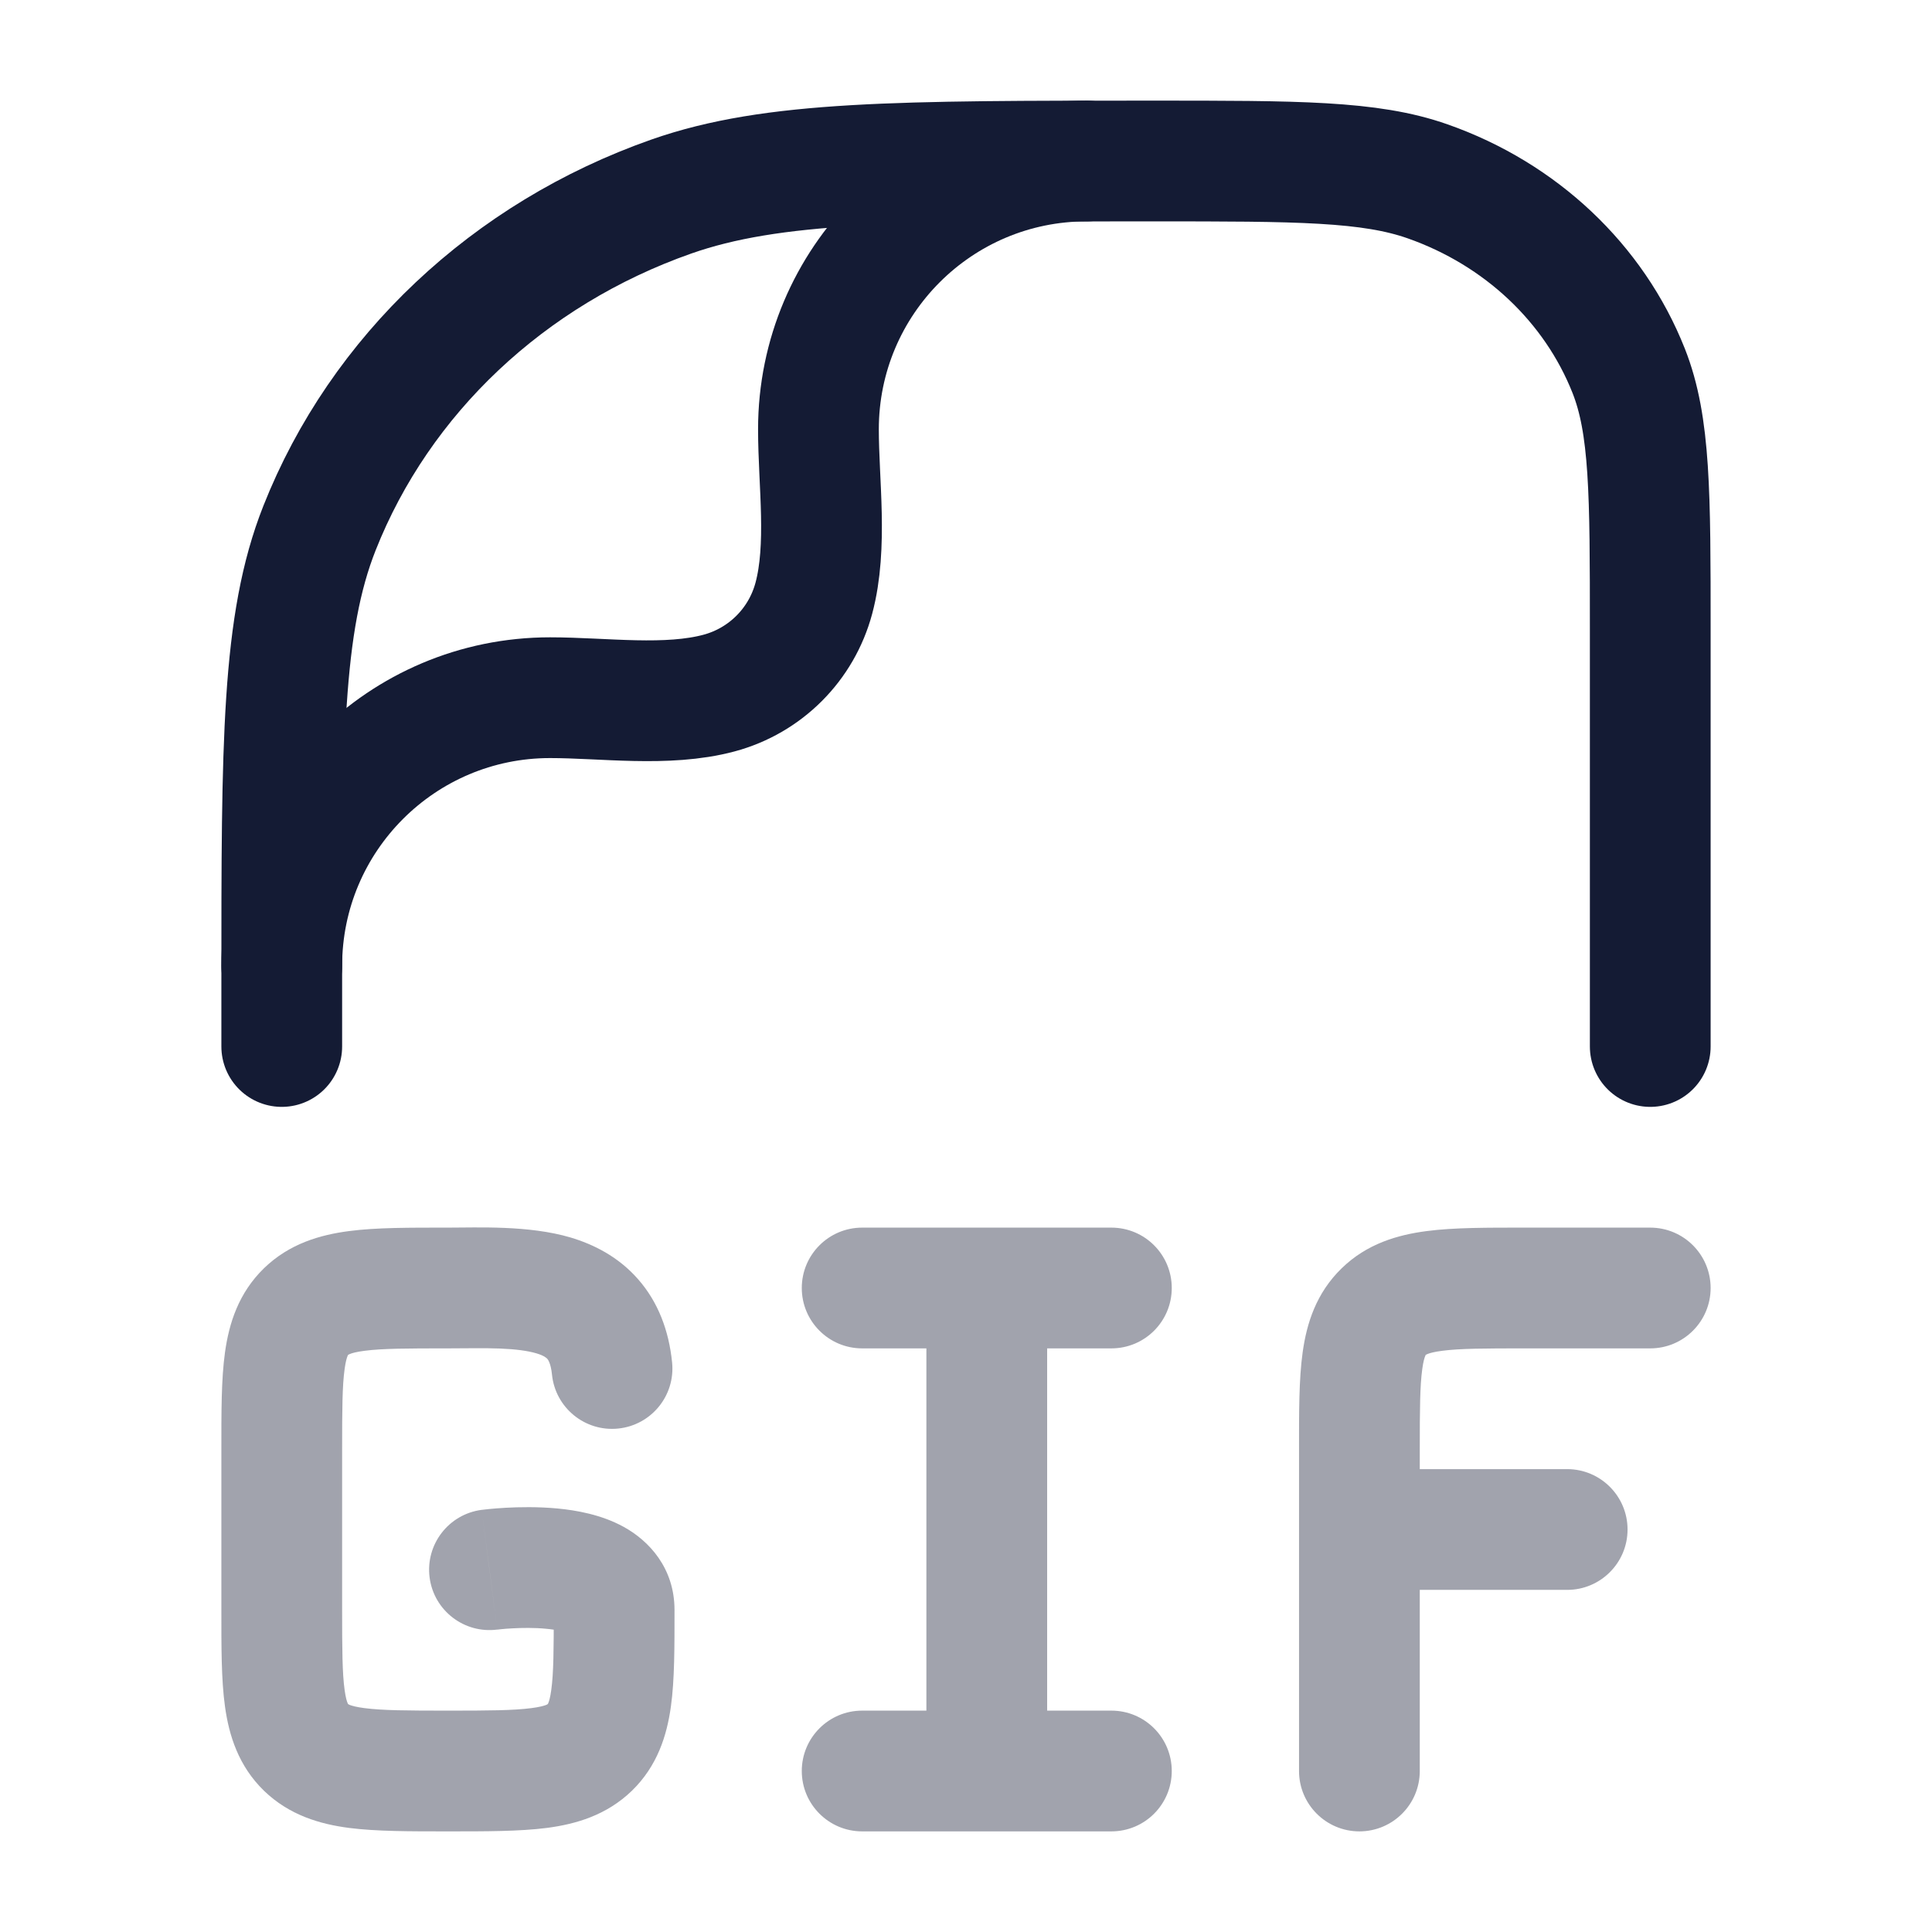 <svg width="24" height="24" viewBox="0 0 24 24" fill="none" xmlns="http://www.w3.org/2000/svg">
<path opacity="0.4" d="M6.857 17.076C6.899 17.488 7.267 17.788 7.679 17.746C8.091 17.704 8.391 17.336 8.349 16.924L6.857 17.076ZM5.983 18.756C5.572 18.81 5.283 19.187 5.337 19.598C5.391 20.008 5.768 20.297 6.178 20.243L5.983 18.756ZM20.5 16.75C20.914 16.75 21.25 16.414 21.25 16C21.25 15.586 20.914 15.25 20.5 15.25V16.75ZM16.137 22C16.137 22.414 16.473 22.75 16.887 22.75C17.301 22.75 17.637 22.414 17.637 22H16.137ZM19.468 19.75C19.882 19.75 20.218 19.414 20.218 19C20.218 18.586 19.882 18.25 19.468 18.25V19.75ZM17.189 16.293L17.711 16.831L17.711 16.831L17.189 16.293ZM13.806 22.75C14.221 22.75 14.556 22.414 14.556 22C14.556 21.586 14.221 21.25 13.806 21.25V22.75ZM10.71 21.25C10.296 21.25 9.96 21.586 9.96 22C9.96 22.414 10.296 22.75 10.71 22.75V21.25ZM10.71 15.25C10.296 15.25 9.96 15.586 9.96 16C9.96 16.414 10.296 16.75 10.71 16.75V15.25ZM13.806 16.75C14.221 16.75 14.556 16.414 14.556 16C14.556 15.586 14.221 15.25 13.806 15.25V16.75ZM4.25 20V18H2.75V20H4.25ZM5.565 21.25C5.057 21.25 4.75 21.248 4.529 21.219C4.426 21.206 4.373 21.19 4.346 21.18C4.334 21.175 4.328 21.171 4.327 21.17C4.326 21.17 4.325 21.169 4.324 21.168L3.28 22.246C3.595 22.55 3.975 22.66 4.335 22.707C4.676 22.751 5.098 22.75 5.565 22.75V21.25ZM2.75 20C2.75 20.449 2.748 20.864 2.795 21.2C2.845 21.56 2.963 21.938 3.28 22.246L4.324 21.168C4.323 21.167 4.323 21.167 4.323 21.167C4.324 21.168 4.324 21.168 4.324 21.168C4.324 21.168 4.323 21.167 4.322 21.165C4.321 21.164 4.32 21.161 4.318 21.156C4.309 21.136 4.294 21.089 4.281 20.994C4.252 20.785 4.25 20.493 4.25 20H2.75ZM6.879 20C6.879 20.493 6.877 20.785 6.848 20.994C6.835 21.089 6.82 21.136 6.811 21.156C6.809 21.161 6.808 21.164 6.807 21.165C6.806 21.167 6.805 21.168 6.805 21.168C6.805 21.168 6.805 21.168 6.806 21.167C6.806 21.167 6.806 21.167 6.805 21.168L7.849 22.246C8.166 21.938 8.284 21.56 8.334 21.2C8.381 20.864 8.379 20.449 8.379 20H6.879ZM5.565 22.75C6.031 22.75 6.453 22.751 6.794 22.707C7.154 22.66 7.534 22.55 7.849 22.246L6.805 21.168C6.804 21.169 6.803 21.17 6.802 21.17C6.801 21.171 6.795 21.175 6.783 21.18C6.756 21.19 6.703 21.206 6.6 21.219C6.379 21.248 6.072 21.25 5.565 21.25V22.75ZM5.565 15.25C5.098 15.25 4.676 15.248 4.335 15.293C3.975 15.34 3.595 15.449 3.28 15.754L4.324 16.831C4.325 16.83 4.326 16.83 4.327 16.829C4.328 16.828 4.334 16.825 4.346 16.82C4.373 16.809 4.426 16.793 4.529 16.78C4.75 16.751 5.057 16.75 5.565 16.75V15.25ZM4.25 18C4.25 17.506 4.252 17.214 4.281 17.006C4.294 16.91 4.309 16.864 4.318 16.844C4.32 16.839 4.321 16.836 4.322 16.834C4.323 16.832 4.324 16.832 4.324 16.832C4.324 16.832 4.324 16.832 4.323 16.832C4.323 16.832 4.323 16.832 4.324 16.831L3.28 15.754C2.963 16.062 2.845 16.439 2.795 16.799C2.748 17.135 2.75 17.55 2.75 18H4.25ZM8.379 20C8.379 19.477 8.061 19.14 7.749 18.968C7.47 18.814 7.156 18.761 6.926 18.739C6.682 18.716 6.447 18.721 6.281 18.73C6.196 18.735 6.125 18.741 6.073 18.746C6.048 18.749 6.027 18.751 6.011 18.753C6.004 18.754 5.997 18.754 5.993 18.755C5.99 18.755 5.988 18.756 5.987 18.756C5.986 18.756 5.985 18.756 5.984 18.756C5.984 18.756 5.984 18.756 5.984 18.756C5.983 18.756 5.983 18.756 5.983 18.756C5.983 18.756 5.983 18.756 6.081 19.5C6.178 20.243 6.178 20.243 6.178 20.243C6.178 20.243 6.178 20.243 6.178 20.243C6.178 20.244 6.178 20.244 6.177 20.244C6.177 20.244 6.177 20.244 6.177 20.244C6.177 20.244 6.177 20.244 6.178 20.244C6.179 20.243 6.181 20.243 6.185 20.243C6.192 20.242 6.205 20.24 6.221 20.239C6.255 20.235 6.304 20.231 6.364 20.228C6.488 20.221 6.641 20.219 6.783 20.233C6.854 20.239 6.913 20.249 6.959 20.26C7.007 20.272 7.026 20.282 7.026 20.282C7.024 20.281 6.984 20.259 6.944 20.2C6.898 20.134 6.879 20.059 6.879 20H8.379ZM18.952 16.75H20.5V15.25H18.952V16.75ZM17.637 22V19H16.137V22H17.637ZM17.637 19V18H16.137V19H17.637ZM19.468 18.25H16.887V19.75H19.468V18.25ZM18.952 15.25C18.486 15.25 18.063 15.248 17.722 15.293C17.362 15.34 16.982 15.449 16.668 15.754L17.711 16.831C17.712 16.83 17.713 16.83 17.714 16.829C17.715 16.828 17.721 16.825 17.733 16.82C17.76 16.809 17.814 16.793 17.916 16.78C18.137 16.751 18.444 16.75 18.952 16.75V15.25ZM17.637 18C17.637 17.506 17.639 17.214 17.668 17.006C17.681 16.91 17.696 16.864 17.705 16.844C17.707 16.839 17.709 16.836 17.709 16.834C17.71 16.832 17.711 16.832 17.711 16.832C17.711 16.832 17.711 16.832 17.71 16.832C17.71 16.832 17.71 16.832 17.711 16.831L16.668 15.754C16.35 16.062 16.232 16.439 16.182 16.799C16.135 17.135 16.137 17.55 16.137 18H17.637ZM13.806 21.25H12.258V22.75H13.806V21.25ZM12.258 21.25H10.71V22.75H12.258V21.25ZM10.71 16.75H12.258V15.25H10.71V16.75ZM12.258 16.75H13.806V15.25H12.258V16.75ZM11.508 16V22H13.008V16H11.508ZM5.565 16.75C5.81 16.75 6.006 16.744 6.211 16.752C6.409 16.76 6.555 16.78 6.661 16.811C6.76 16.84 6.79 16.87 6.799 16.88C6.803 16.885 6.842 16.927 6.857 17.076L8.349 16.924C8.309 16.528 8.175 16.173 7.925 15.889C7.679 15.609 7.371 15.457 7.086 15.372C6.567 15.219 5.934 15.25 5.565 15.25V16.75Z" fill="#141B34"/>
<path d="M3.5 13V12.196C3.5 9.229 3.5 7.745 3.969 6.56C4.723 4.655 6.317 3.153 8.338 2.442C9.596 2 11.17 2 14.318 2C16.117 2 17.017 2 17.735 2.253C18.89 2.659 19.801 3.517 20.232 4.606C20.5 5.283 20.5 6.131 20.5 7.826V12.014V13" stroke="#141B34" stroke-width="1.5" stroke-linecap="round" stroke-linejoin="round"/>
<path d="M3.5 12C3.5 10.159 4.992 8.667 6.833 8.667C7.499 8.667 8.284 8.783 8.931 8.61C9.507 8.456 9.956 8.007 10.11 7.431C10.283 6.784 10.167 5.999 10.167 5.333C10.167 3.492 11.659 2 13.5 2" stroke="#141B34" stroke-width="1.5" stroke-linecap="round" stroke-linejoin="round"/>
</svg>
